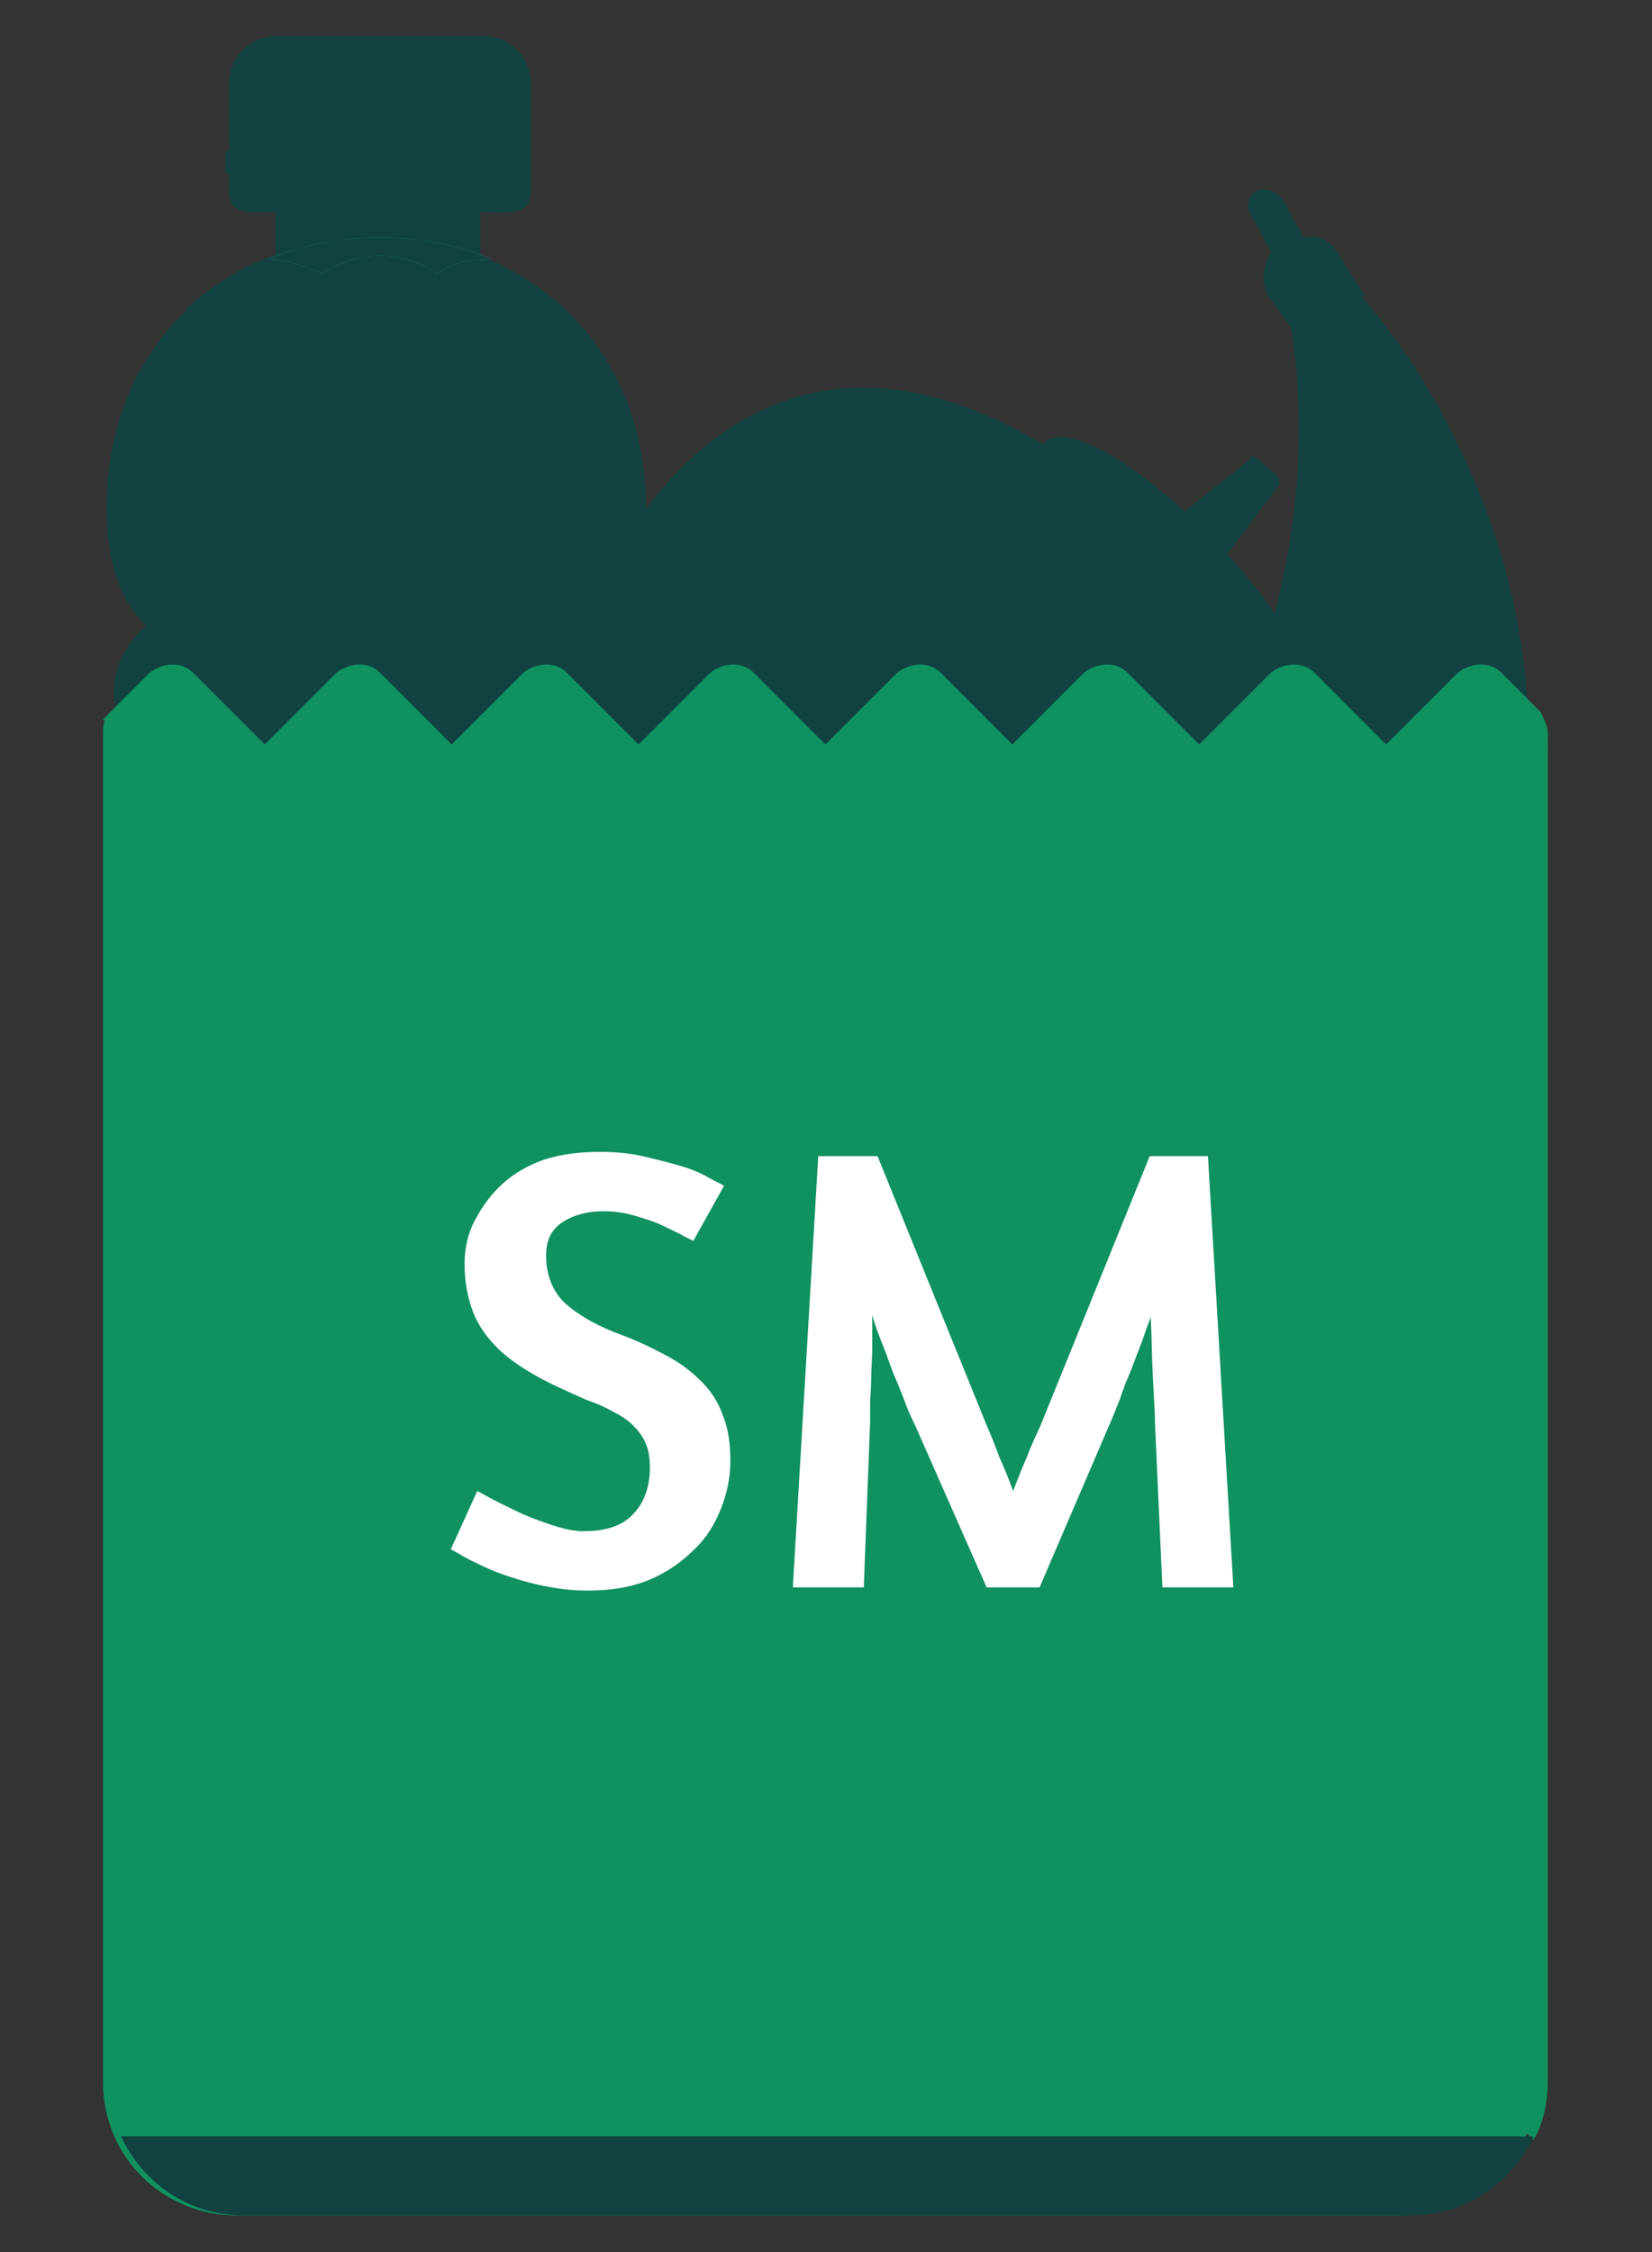 <?xml version="1.0" encoding="utf-8"?>
<!-- Generator: Adobe Illustrator 20.0.0, SVG Export Plug-In . SVG Version: 6.00 Build 0)  -->
<svg version="1.1"
	 id="Layer_1" sketchjs:metadata="eyJ0aXRsZSI6IkxvZ29NYWtyIiwiZGVzY3JpcHRpb24iOiJtYWRlIHdpdGggaHR0cDovL2xvZ29tYWtyLmNvbSIsIm1ldGFkYXRhIjp7fSwidW5pdHMiOiIlIiwid2lkdGgiOjEwMCwiaGVpZ2h0IjoxMDAsInNjYWxlIjoxLCJwYWdlcyI6eyJsZW5ndGgiOjEsImRhdGEiOlt7IndpZHRoIjoxMDAsImhlaWdodCI6MTAwfV19LCJjbGlwIjp7ImVuYWJsZWQiOnRydWV9LCJleHBvcnREUEkiOjcyLCJleHBvcnRGb3JtYXQiOiJwbmciLCJleHBvcnRRdWFsaXR5IjowLjk1fQ==" sketchjs:version="4.1.114" xmlns:sketchjs="https://sketch.io/dtd/"
	 xmlns="http://www.w3.org/2000/svg" xmlns:xlink="http://www.w3.org/1999/xlink" x="0px" y="0px" viewBox="0 0 417 568.2"
	 style="enable-background:new 0 0 417 568.2;" xml:space="preserve">
<rect x="0" y="0" width="417" height="568.2" fill="#333333" stroke="none"/>
<style type="text/css">
	.st0{fill:#114240;}
	.st1{fill:#2D9EAA;}
	.st2{fill:#42BEC1;}
	.st3{fill:#5FD6D6;}
	.st4{fill:#8C4719;}
	.st5{fill:#281000;}
	.st6{fill:#CE921B;}
	.st7{fill:#3CBC0C;}
	.st8{fill:#2B9907;}
	.st9{fill:#017C1B;}
	.st10{fill:#006B12;}
	.st11{fill:#FFE000;}
	.st12{fill:#FFC200;}
	.st13{fill:#0F9260;}
	.st14{clip-path:url(#SVGID_3_);}
	.st15{clip-path:url(#SVGID_4_);}
	.st16{clip-path:url(#SVGID_7_);}
	.st17{clip-path:url(#SVGID_8_);}
	.st18{clip-path:url(#SVGID_11_);}
	.st19{clip-path:url(#SVGID_12_);}
	.st20{clip-path:url(#SVGID_15_);}
	.st21{clip-path:url(#SVGID_16_);}
	.st22{fill:#FFFFFF;}
</style>
<g transform="matrix(1.134,0,0,1.134,223.443,85)" sketchjs:tool="clipart">
	<path class="st0" d="M-60.5,146.7c3.2-3.2,5.6-8,5.6-13.6s-2.4-10.4-6.4-13.6c4-3.2,6.4-8,6.4-13.6s-2.4-10.4-6.4-13.6
		c4-3.2,6.4-8,6.4-13.6s-2.4-11.2-7.2-14.4c5.6-5.6,8.8-13.6,8.8-26.4c0-36-26.4-60-60-60c-32.8,0-60,23.2-60,60
		c0,12.8,3.2,20.8,8.8,26.4c-4,3.2-7.2,8.8-7.2,14.4c0,5.6,2.4,10.4,6.4,13.6c-4,3.2-6.4,8-6.4,13.6s2.4,10.4,6.4,13.6
		c-4,3.2-6.4,8-6.4,13.6s2.4,9.6,5.6,13.6c-4,2.4-6.4,7.2-6.4,14.4v107.2c0,16.8,13.6,12.8,30.4,12.8h57.6c16.8,0,30.4,4,30.4-12.8
		V161.1C-54.1,153.9-56.5,149.9-60.5,146.7z"/>
	<path sketchjs:uid="1" class="st0" d="M-84.5,281.1c16.8,0,30.4,4,30.4-12.8V161.1c0-7.2-2.4-11.2-6.4-14.4c3.2-3.2,5.6-8,5.6-13.6
		s-2.4-10.4-6.4-13.6c4-3.2,6.4-8,6.4-13.6s-2.4-10.4-6.4-13.6c4-3.2,6.4-8,6.4-13.6s-2.4-11.2-7.2-14.4c5.6-5.6,8.8-13.6,8.8-26.4
		c0-36-26.4-60-60-60c-16.8,0-31.2,5.6-42.4,16"/>
	<rect x="-135.7" y="-31.7" sketchjs:uid="2" class="st0" width="45.6" height="14.4">
	</rect>
	<path sketchjs:uid="3" class="st0" d="M-78.9-32.5c0,5.6-4.8,4.8-10.4,4.8h-46.4c-5.6,0-10.4,0.8-10.4-4.8v-24
		c0-5.6,4.8-10.4,10.4-10.4h46.4c5.6,0,10.4,4.8,10.4,10.4L-78.9-32.5L-78.9-32.5z"/>
	<path sketchjs:uid="4" class="st0" d="M-135.7-66.9h46.4c5.6,0,10.4,4.8,10.4,10.4v24c0,5.6-4.8,4.8-10.4,4.8"/>
	<path id="SVGCleanerId_0" sketchjs:uid="5" class="st1" d="M-125.3-14.1c4-2.4,8-4,12.8-4c4.8,0,8.8,1.6,12.8,4
		c3.2-2.4,7.2-3.2,12-3.2c-7.2-3.2-16-4.8-24.8-4.8s-16.8,1.6-24.8,4.8C-133.3-17.3-129.3-15.7-125.3-14.1z"/>
	<path sketchjs:uid="6" class="st0" d="M-53.3,33.1c-2.4,0.8-4.8,1.6-8,1.6c-4.8,0-8.8-1.6-12.8-3.2c-4,2.4-8,3.2-12.8,3.2
		s-8.8-1.6-12.8-3.2c-4,2.4-8,3.2-12.8,3.2c-4.8,0-8.8-1.6-12.8-3.2c-4,2.4-8,3.2-12.8,3.2s-8.8-1.6-12.8-3.2c-4,2.4-8,3.2-12.8,3.2
		c-2.4,0-5.6-0.8-8-1.6c0,1.6,0,3.2,0,4.8c0,12.8,3.2,20.8,8.8,26.4c-4,3.2-7.2,8.8-7.2,14.4c0,5.6,2.4,10.4,6.4,13.6
		c-4,3.2-6.4,8-6.4,13.6s2.4,10.4,6.4,13.6c-4,3.2-6.4,8-6.4,13.6s2.4,9.6,5.6,13.6c-4,2.4-6.4,7.2-6.4,14.4v107.2
		c0,16.8,13.6,12.8,30.4,12.8h56c16.8,0,30.4,4,30.4-12.8V161.1c0-7.2-2.4-11.2-6.4-14.4c3.2-3.2,5.6-8,5.6-13.6s-2.4-10.4-6.4-13.6
		c4-3.2,6.4-8,6.4-13.6s-2.4-10.4-6.4-13.6c4-3.2,6.4-8,6.4-13.6s-2.4-11.2-7.2-14.4c5.6-5.6,8.8-13.6,8.8-26.4
		C-53.3,36.3-53.3,34.7-53.3,33.1z"/>
	<g sketchjs:uid="7">
		<path id="SVGCleanerId_0_1_" sketchjs:uid="8" class="st0" d="M-125.3-14.1c4-2.4,8-4,12.8-4c4.8,0,8.8,1.6,12.8,4
			c3.2-2.4,7.2-3.2,12-3.2c-7.2-3.2-16-4.8-24.8-4.8s-16.8,1.6-24.8,4.8C-133.3-17.3-129.3-15.7-125.3-14.1z"/>
	</g>
	<path sketchjs:uid="9" class="st0" d="M-53.3,38.7c-2.4,0.8-4.8,1.6-8,1.6c-4.8,0-8.8-1.6-12.8-4c-4,2.4-8,4-12.8,4
		s-8.8-1.6-12.8-4c-4,2.4-8,4-12.8,4c-4.8,0-8.8-1.6-12.8-4c-4,2.4-8,4-12.8,4s-8.8-1.6-12.8-4c-4,2.4-8,4-12.8,4
		c-2.4,0-5.6-0.8-8-1.6c0,1.6,0,3.2,0,4.8c0,12.8,3.2,15.2,8.8,20.8c-4,3.2-7.2,8.8-7.2,14.4c0,5.6,2.4,10.4,6.4,13.6
		c-4,3.2-6.4,8-6.4,13.6s2.4,10.4,6.4,13.6c-4,3.2-6.4,8-6.4,13.6s2.4,9.6,5.6,13.6c-4,2.4-6.4,7.2-6.4,14.4v107.2
		c0,16.8,13.6,12.8,30.4,12.8h56c16.8,0,30.4,4,30.4-12.8V161.1c0-7.2-2.4-11.2-6.4-14.4c3.2-3.2,5.6-8,5.6-13.6s-2.4-10.4-6.4-13.6
		c4-3.2,6.4-8,6.4-13.6s-2.4-10.4-6.4-13.6c4-3.2,6.4-8,6.4-13.6s-2.4-11.2-7.2-14.4c5.6-5.6,8.8-8,8.8-20.8
		C-53.3,41.9-53.3,40.3-53.3,38.7z"/>
	<g sketchjs:uid="10">
		<ellipse sketchjs:uid="11" class="st0" cx="-162.1" cy="77.1" rx="4" ry="8">
		</ellipse>
		<ellipse sketchjs:uid="12" class="st2" cx="-162.1" cy="105.9" rx="4" ry="8">
		</ellipse>
		<ellipse sketchjs:uid="13" class="st2" cx="-162.1" cy="134.7" rx="4" ry="8">
		</ellipse>
		<path sketchjs:uid="14" class="st2" d="M-157.3,265.9c0,2.4-2.4,4.8-4.8,4.8l0,0c-2.4,0-4.8-2.4-4.8-4.8V159.5
			c0-2.4,2.4-4.8,4.8-4.8l0,0c2.4,0,4.8,2.4,4.8,4.8V265.9z"/>
	</g>
	
		<ellipse sketchjs:uid="15" transform="matrix(0.363 -0.932 0.932 0.363 -116.083 -141.52)" class="st0" cx="-161.6" cy="14.2" rx="13.6" ry="4">
	</ellipse>
	<rect x="-146.9" y="-41.3" sketchjs:uid="16" class="st0" width="68" height="4.8">
	</rect>
	<g sketchjs:uid="17">
		<path sketchjs:uid="18" class="st0" d="M-69.3,65.1c0,0.8-0.8,1.6-1.6,1.6h-84c-0.8,0-1.6-0.8-1.6-1.6l0,0c0-0.8,0.8-1.6,1.6-1.6
			h84.8C-69.3,63.5-69.3,64.3-69.3,65.1L-69.3,65.1z"/>
		<path sketchjs:uid="19" class="st2" d="M-69.3,93.1c0,0.8-0.8,1.6-1.6,1.6h-84c-0.8,0-1.6-0.8-1.6-1.6l0,0c0-0.8,0.8-1.6,1.6-1.6
			h84.8C-69.3,91.5-69.3,92.3-69.3,93.1L-69.3,93.1z"/>
		<path sketchjs:uid="20" class="st2" d="M-69.3,120.3c0,0.8-0.8,1.6-1.6,1.6h-84c-0.8,0-1.6-0.8-1.6-1.6l0,0c0-0.8,0.8-1.6,1.6-1.6
			h84.8C-69.3,118.7-69.3,119.5-69.3,120.3L-69.3,120.3z"/>
		<path sketchjs:uid="21" class="st2" d="M-69.3,148.3c0,0.8-0.8,1.6-1.6,1.6h-84c-0.8,0-1.6-0.8-1.6-1.6l0,0c0-0.8,0.8-1.6,1.6-1.6
			h84.8C-69.3,146.7-69.3,147.5-69.3,148.3L-69.3,148.3z"/>
	</g>
	<g sketchjs:uid="22">
		<path sketchjs:uid="23" class="st3" d="M-153.3,219.5c-1.6,0-3.2-1.6-3.2-3.2c0-18.4,15.2-33.6,33.6-33.6c1.6,0,3.2,1.6,3.2,3.2
			s-1.6,3.2-3.2,3.2c-14.4,0-26.4,12-26.4,26.4C-150.1,217.9-151.7,219.5-153.3,219.5z"/>
		<path sketchjs:uid="24" class="st3" d="M-94.9,152.3c1.6,0,3.2,1.6,3.2,3.2c0,18.4-15.2,33.6-33.6,33.6c-1.6,0-3.2-1.6-3.2-3.2
			s1.6-3.2,3.2-3.2c14.4,0,26.4-12,26.4-26.4C-98.1,153.9-96.5,152.3-94.9,152.3z"/>
		<path sketchjs:uid="25" class="st3" d="M-142.1,235.5c-1.6,0-3.2-1.6-3.2-3.2c0-18.4,15.2-33.6,33.6-33.6c1.6,0,3.2,1.6,3.2,3.2
			s-1.6,3.2-3.2,3.2c-14.4,0-26.4,12-26.4,26.4C-138.9,233.9-140.5,235.5-142.1,235.5z"/>
		<path sketchjs:uid="26" class="st3" d="M-83.7,168.3c1.6,0,3.2,1.6,3.2,3.2c0,18.4-15.2,33.6-33.6,33.6c-1.6,0-3.2-1.6-3.2-3.2
			s1.6-3.2,3.2-3.2c14.4,0,26.4-12,26.4-26.4C-86.9,169.9-85.3,168.3-83.7,168.3z"/>
		<path sketchjs:uid="27" class="st3" d="M-130.9,250.7c-1.6,0-3.2-1.6-3.2-3.2c0-18.4,15.2-33.6,33.6-33.6c1.6,0,3.2,1.6,3.2,3.2
			s-1.6,3.2-3.2,3.2c-14.4,0-26.4,12-26.4,26.4C-127.7,249.1-129.3,250.7-130.9,250.7z"/>
		<path sketchjs:uid="28" class="st3" d="M-72.5,184.3c1.6,0,3.2,1.6,3.2,3.2c0,18.4-15.2,33.6-33.6,33.6c-1.6,0-3.2-1.6-3.2-3.2
			s1.6-3.2,3.2-3.2c14.4,0,26.4-12,26.4-26.4C-75.7,185.9-74.1,184.3-72.5,184.3z"/>
	</g>
	<path sketchjs:uid="29" class="st0" d="M-84.5-60.5c0,1.6-1.6,3.2-3.2,3.2h-48.8c-1.6,0-3.2-1.6-3.2-3.2l0,0c0-1.6,1.6-3.2,3.2-3.2
		h48.8C-86.1-63.7-84.5-62.1-84.5-60.5L-84.5-60.5z"/>
	<path sketchjs:uid="30" class="st0" d="M85.9,160.3c-32.8,32.8-84,24.8-120-11.2s-44.8-87.2-11.2-120c32.8-32.8,75.2-16.8,112,20
		C101.9,85.1,118.7,127.5,85.9,160.3z"/>
	<path sketchjs:uid="31" class="st0" d="M65.9,49.1c36,36,52.8,78.4,20,112c-32.8,32.8-84,24.8-120-11.2"/>
	<g sketchjs:uid="32">
		
			<ellipse sketchjs:uid="33" transform="matrix(0.262 -0.965 0.965 0.262 -25.19 28.432)" class="st0" cx="6" cy="30.7" rx="9.6" ry="25.6">
		</ellipse>
		<ellipse sketchjs:uid="34" class="st0" cx="-31" cy="35.6" rx="5.6" ry="5.6">
		</ellipse>
	</g>
	<path sketchjs:uid="35" class="st0" d="M91.5,79.5c-4.8,4.8-20.8-4.8-36-20s-24-32-20-36c4.8-4.8,20.8,4.8,36,20
		S95.5,74.7,91.5,79.5z"/>
	<path sketchjs:uid="36" class="st0" d="M90.7,73.9c-3.2,3.2-16.8-5.6-30.4-19.2S37.9,27.5,41.1,24.3c3.2-3.2,16.8,5.6,30.4,19.2
		S93.9,70.7,90.7,73.9z"/>
	<polygon sketchjs:uid="37" class="st0" points="45.1,47.5 45.1,69.9 66.7,69.9 	">
	</polygon>
	<polygon sketchjs:uid="38" class="st0" points="53.9,57.1 45.1,69.9 66.7,69.9 	">
	</polygon>
	<polygon sketchjs:uid="39" class="st0" points="34.7,24.3 28.3,42.7 46.7,48.3 	">
	</polygon>
	<g sketchjs:uid="40">
		<polygon sketchjs:uid="41" class="st0" points="39.5,34.7 28.3,42.7 46.7,48.3 		">
		</polygon>
		<polygon sketchjs:uid="42" class="st0" points="90.7,80.3 72.3,85.9 66.7,68.3 		">
		</polygon>
	</g>
	<polygon sketchjs:uid="43" class="st0" points="80.3,75.5 72.3,85.9 66.7,68.3 	">
	</polygon>
	<polygon sketchjs:uid="44" class="st0" points="73.1,52.3 62.7,41.9 81.9,26.7 87.5,33.1 	">
	</polygon>
	<polyline sketchjs:uid="45" class="st0" points="81.9,26.7 87.5,33.1 73.1,52.3 	">
	</polyline>
	<g sketchjs:uid="46">
		<path sketchjs:uid="47" class="st0" d="M87.5,33.1c-0.8,0.8-2.4-0.8-4-2.4c-1.6-1.6-2.4-3.2-2.4-4c0.8-0.8,2.4,0.8,4,2.4
			C87.5,30.7,88.3,32.3,87.5,33.1z"/>
		
			<ellipse sketchjs:uid="48" transform="matrix(0.591 -0.807 0.807 0.591 -5.343 57.181)" class="st0" cx="53.7" cy="33.9" rx="2.4" ry="8.8">
		</ellipse>
	</g>
	<path sketchjs:uid="49" class="st0" d="M84.3-29.3c32,87.2-28,196-140,247.2c-5.6,2.4-11.2,4.8-16.8,7.2
		c39.2,19.2,86.4,20.8,128.8,1.6c75.2-35.2,108-124,72.8-199.2C118.7,4.3,103.5-14.9,84.3-29.3z"/>
	<path sketchjs:uid="50" class="st0" d="M-70.9,225.9C115.5,216.3,135.5,64.3,95.5-18.9c-4-3.2-8-7.2-12-9.6
		c32,87.2-28,196-140,247.2c-5.6,2.4-11.2,4.8-16.8,7.2"/>
	<path sketchjs:uid="51" class="st0" d="M-70.1,225.9c136.8-43.2,192-159.2,164-247.2c-3.2-2.4-6.4-5.6-9.6-8
		c32,87.2-28,196-140,247.2c-5.6,2.4-11.2,4.8-16.8,7.2"/>
	<path sketchjs:uid="52" class="st0" d="M93.1-22.1l-4.8-8.8c-1.6-1.6-4-2.4-5.6-1.6c-1.6,0.8-2.4,3.2-1.6,4.8l4.8,8.8
		c-1.6,2.4-2.4,6.4-0.8,9.6l6.4,8.8l14.4-8.8l-5.6-8.8C99.5-21.3,96.3-22.9,93.1-22.1z"/>
	<path sketchjs:uid="53" class="st0" d="M97.9-4.5l8.8-4.8l-5.6-8.8c-1.6-3.2-4.8-4.8-8-4l-4.8-8.8c-1.6-1.6-4-2.4-5.6-1.6"/>
	<g sketchjs:uid="54">
		<path sketchjs:uid="55" class="st0" d="M86.7-14.1c0,1.6,0,3.2,0.8,3.2s0.8-1.6,0.8-3.2s0-3.2-0.8-3.2
			C87.5-18.1,86.7-16.5,86.7-14.1z"/>
		<path sketchjs:uid="56" class="st4" d="M-51.7,216.3c-1.6,0.8-2.4,1.6-4,1.6c-5.6,2.4-11.2,4.8-16.8,7.2c6.4,3.2,12.8,5.6,20,8
			C-50.9,228.3-50.1,222.7-51.7,216.3z"/>
	</g>
	<path sketchjs:uid="57" class="st5" d="M-72.5,225.9c6.4,3.2,12.8,5.6,20,8c0.8-3.2,1.6-6.4,1.6-9.6"/>
	<path sketchjs:uid="58" class="st6" d="M109.1,104.3l-19.2,52.8l32,12c9.6-16,16.8-33.6,20-52.8L109.1,104.3z"/>
	<circle sketchjs:uid="59" class="st7" cx="97.9" cy="129.9" r="28">
	</circle>
	<path sketchjs:uid="60" class="st8" d="M107.5,103.5c14.4,5.6,21.6,21.6,16.8,36c-5.6,14.4-21.6,22.4-36,16.8"/>
	<circle sketchjs:uid="61" class="st9" cx="97.9" cy="129.9" r="17.6">
	</circle>
	<path sketchjs:uid="62" class="st10" d="M81.1,123.5c3.2-8.8,13.6-13.6,22.4-10.4c8.8,3.2,13.6,13.6,10.4,22.4"/>
	<polygon sketchjs:uid="63" class="st11" points="93.1,120.3 99.5,125.1 106.7,122.7 104.3,129.9 108.3,136.3 100.3,136.3 
		95.5,142.7 93.9,134.7 86.7,132.3 93.1,128.3 	">
	</polygon>
	<polyline sketchjs:uid="64" class="st12" points="99.5,125.1 106.7,122.7 104.3,129.9 108.3,136.3 100.3,136.3 95.5,142.7 	">
	</polyline>
	<path sketchjs:uid="65" class="st13" d="M145.9,83.5l-8.8-8.8c-2.4-2.4-6.4-2.4-9.6,0l-16,16l-16-16c-2.4-2.4-6.4-2.4-9.6,0l-16,16
		l-16-16c-2.4-2.4-6.4-2.4-9.6,0l-16,16l-16-16c-2.4-2.4-6.4-2.4-9.6,0l-16,16l-16-16c-2.4-2.4-6.4-2.4-9.6,0l-16,16l-16-16
		c-2.4-2.4-6.4-2.4-9.6,0l-16,16l-16-16c-2.4-2.4-6.4-2.4-9.6,0l-16,16l-16-16c-2.4-2.4-6.4-2.4-9.6,0l-8.8,8.8
		c-1.6,1.6-1.6,3.2-1.6,4.8v300c0,16.8,13.6,29.6,29.6,29.6h260c16.8,0,29.6-13.6,29.6-29.6v-300C147.5,86.7,146.7,85.1,145.9,83.5z
		"/>
	<g sketchjs:uid="66">
		<path sketchjs:uid="67" class="st13" d="M144.3,401.1c2.4-4,3.2-8.8,3.2-13.6V88.3c0-1.6-0.8-3.2-1.6-4.8l-8.8-8.8
			c-2.4-2.4-6.4-2.4-9.6,0l-16,16l-16-16c-2.4-2.4-6.4-2.4-9.6,0l-16,16l-16-16c-2.4-2.4-6.4-2.4-9.6,0l-16,16l-16-16
			c-2.4-2.4-6.4-2.4-9.6,0l-16,16l-16-16c-2.4-2.4-6.4-2.4-9.6,0l-16,16l-16-16c-2.4-2.4-6.4-2.4-9.6,0l-16,16l-16-16
			c-2.4-2.4-6.4-2.4-9.6,0l-16,16l-16-16c-2.4-2.4-6.4-2.4-9.6,0l-8.8,8.8c-0.8,0.8-0.8,0.8-1.6,1.6L144.3,401.1z"/>
		<path sketchjs:uid="68" class="st0" d="M-170.1,400.3c4.8,10.4,15.2,17.6,27.2,17.6h260c12,0,22.4-7.2,27.2-17.6H-170.1z"/>
	</g>
	<g sketchjs:uid="69">
	</g>
	<g sketchjs:uid="70">
	</g>
	<g sketchjs:uid="71">
	</g>
	<g sketchjs:uid="72">
	</g>
	<g sketchjs:uid="73">
	</g>
	<g sketchjs:uid="74">
	</g>
	<g sketchjs:uid="75">
	</g>
	<g sketchjs:uid="76">
	</g>
	<g sketchjs:uid="77">
	</g>
	<g sketchjs:uid="78">
	</g>
	<g sketchjs:uid="79">
	</g>
	<g sketchjs:uid="80">
	</g>
	<g sketchjs:uid="81">
	</g>
	<g sketchjs:uid="82">
	</g>
	<g sketchjs:uid="83">
	</g>
</g>
<g transform="matrix(2.673,0,0,2.673,399,320)" sketchjs:tool="text">
	<g>
		<g sketchjs:uid="1">
			<g>
				<defs>
					<polygon id="SVGID_1_" points="-107.5,-27.4 -106.5,-27.4 -107.5,-26.4 					"/>
				</defs>
				<defs>
					<polygon id="SVGID_2_" points="-109.5,-29.4 -110.5,-29.4 -109.5,-30.4 					"/>
				</defs>
				<clipPath id="SVGID_3_">
					<use xlink:href="#SVGID_1_"  style="overflow:visible;"/>
				</clipPath>
				<clipPath id="SVGID_4_" class="st14">
					<use xlink:href="#SVGID_2_"  style="overflow:visible;"/>
				</clipPath>
				<g class="st15">
					<g sketchjs:uid="4">
					</g>
				</g>
			</g>
			<g sketchjs:uid="5">
			</g>
			<g>
				<defs>
					<polygon id="SVGID_5_" points="-107.5,-27.4 -106.5,-27.4 -107.5,-26.4 					"/>
				</defs>
				<defs>
					<polygon id="SVGID_6_" points="-109.5,-29.4 -110.5,-29.4 -109.5,-30.4 					"/>
				</defs>
				<clipPath id="SVGID_7_">
					<use xlink:href="#SVGID_5_"  style="overflow:visible;"/>
				</clipPath>
				<clipPath id="SVGID_8_" class="st16">
					<use xlink:href="#SVGID_6_"  style="overflow:visible;"/>
				</clipPath>
				<g class="st17">
					<g sketchjs:uid="8">
					</g>
				</g>
			</g>
			<g>
				<defs>
					<polygon id="SVGID_9_" points="-107.5,-27.4 -106.5,-27.4 -107.5,-26.4 					"/>
				</defs>
				<defs>
					<polygon id="SVGID_10_" points="-109.5,-29.4 -110.5,-29.4 -109.5,-30.4 					"/>
				</defs>
				<clipPath id="SVGID_11_">
					<use xlink:href="#SVGID_9_"  style="overflow:visible;"/>
				</clipPath>
				<clipPath id="SVGID_12_" class="st18">
					<use xlink:href="#SVGID_10_"  style="overflow:visible;"/>
				</clipPath>
				<g class="st19">
					<g sketchjs:uid="11">
					</g>
				</g>
			</g>
			<g sketchjs:uid="12">
			</g>
			<g>
				<defs>
					<polygon id="SVGID_13_" points="-107.5,-27.4 -106.5,-27.4 -107.5,-26.4 					"/>
				</defs>
				<defs>
					<polygon id="SVGID_14_" points="-109.5,-29.4 -110.5,-29.4 -109.5,-30.4 					"/>
				</defs>
				<clipPath id="SVGID_15_">
					<use xlink:href="#SVGID_13_"  style="overflow:visible;"/>
				</clipPath>
				<clipPath id="SVGID_16_" class="st20">
					<use xlink:href="#SVGID_14_"  style="overflow:visible;"/>
				</clipPath>
				<g class="st21">
					<g sketchjs:uid="15">
					</g>
				</g>
			</g>
			<g sketchjs:uid="16">
				<path sketchjs:uid="17" class="st22" d="M-92.6-11c1.4,0,2.7,0.1,4,0.4s2.5,0.6,3.5,0.9c1.1,0.3,2,0.7,2.7,1.1
					c0.7,0.4,1.2,0.6,1.5,0.8l-2.9,5.2l-0.8-0.4c-0.5-0.3-1.2-0.6-2-1c-0.8-0.4-1.8-0.7-2.8-1s-2-0.4-2.9-0.4c-1.4,0-2.7,0.3-3.8,1
					c-1.1,0.7-1.6,1.7-1.6,3.2c0,1.8,0.6,3.3,1.7,4.4c1.2,1.1,3,2.2,5.5,3.1c1.6,0.6,3,1.3,4.3,2c1.3,0.7,2.3,1.5,3.2,2.4
					c0.9,0.9,1.6,2,2,3.2c0.5,1.2,0.7,2.6,0.7,4.3c0,1.5-0.3,3-0.9,4.5c-0.6,1.5-1.4,2.8-2.6,3.9c-1.1,1.1-2.5,2.1-4.2,2.8
					c-1.7,0.7-3.6,1-5.8,1c-1.6,0-3-0.2-4.4-0.5c-1.4-0.3-2.7-0.7-3.8-1.1c-1.1-0.4-2.1-0.9-2.9-1.3c-0.8-0.4-1.4-0.8-1.8-1l2.5-5.5
					l1.1,0.6c0.7,0.4,1.6,0.8,2.6,1.3c1,0.5,2.1,0.9,3.3,1.3c1.2,0.4,2.2,0.6,3,0.6c2.1,0,3.7-0.5,4.7-1.6c1-1,1.6-2.5,1.6-4.4
					c0-0.9-0.1-1.6-0.4-2.3c-0.3-0.7-0.7-1.2-1.2-1.7c-0.5-0.5-1.1-0.9-1.9-1.3c-0.7-0.4-1.6-0.8-2.5-1.1c-1.8-0.8-3.4-1.5-4.8-2.3
					c-1.4-0.8-2.6-1.6-3.6-2.6s-1.8-2.1-2.3-3.4c-0.5-1.3-0.8-2.8-0.8-4.5c0-1.5,0.3-2.9,1-4.2s1.5-2.4,2.6-3.4s2.5-1.8,4-2.3
					C-96.2-10.8-94.5-11-92.6-11z M-51.1,30.1h-5l-6.8-15.4c-0.2-0.4-0.5-1-0.8-1.8s-0.6-1.6-1-2.5s-0.7-1.9-1.1-2.9s-0.8-2-1.1-3.1
					c0,1,0,2.1,0,3.1s-0.1,2-0.1,2.9c0,0.9-0.1,1.7-0.1,2.4c0,0.7,0,1.2,0,1.6l-0.6,15.7h-6.7l2.4-40.7h5.6l10.3,25.4
					c0.4,0.9,0.8,1.9,1.2,3c0.5,1.1,0.9,2.1,1.3,3.2c0.4-1,0.8-2.1,1.3-3.2c0.4-1.1,0.9-2.1,1.3-3l10.3-25.4h5.5l2.4,40.7h-6.7
					l-0.7-15.5c0-1-0.1-2.4-0.2-4.3c-0.1-1.9-0.1-3.7-0.2-5.7c-0.4,1-0.7,2-1.1,3s-0.7,1.9-1.1,2.8s-0.6,1.7-0.9,2.4
					c-0.3,0.7-0.5,1.3-0.7,1.7L-51.1,30.1z"/>
			</g>
		</g>
	</g>
</g>
</svg>
